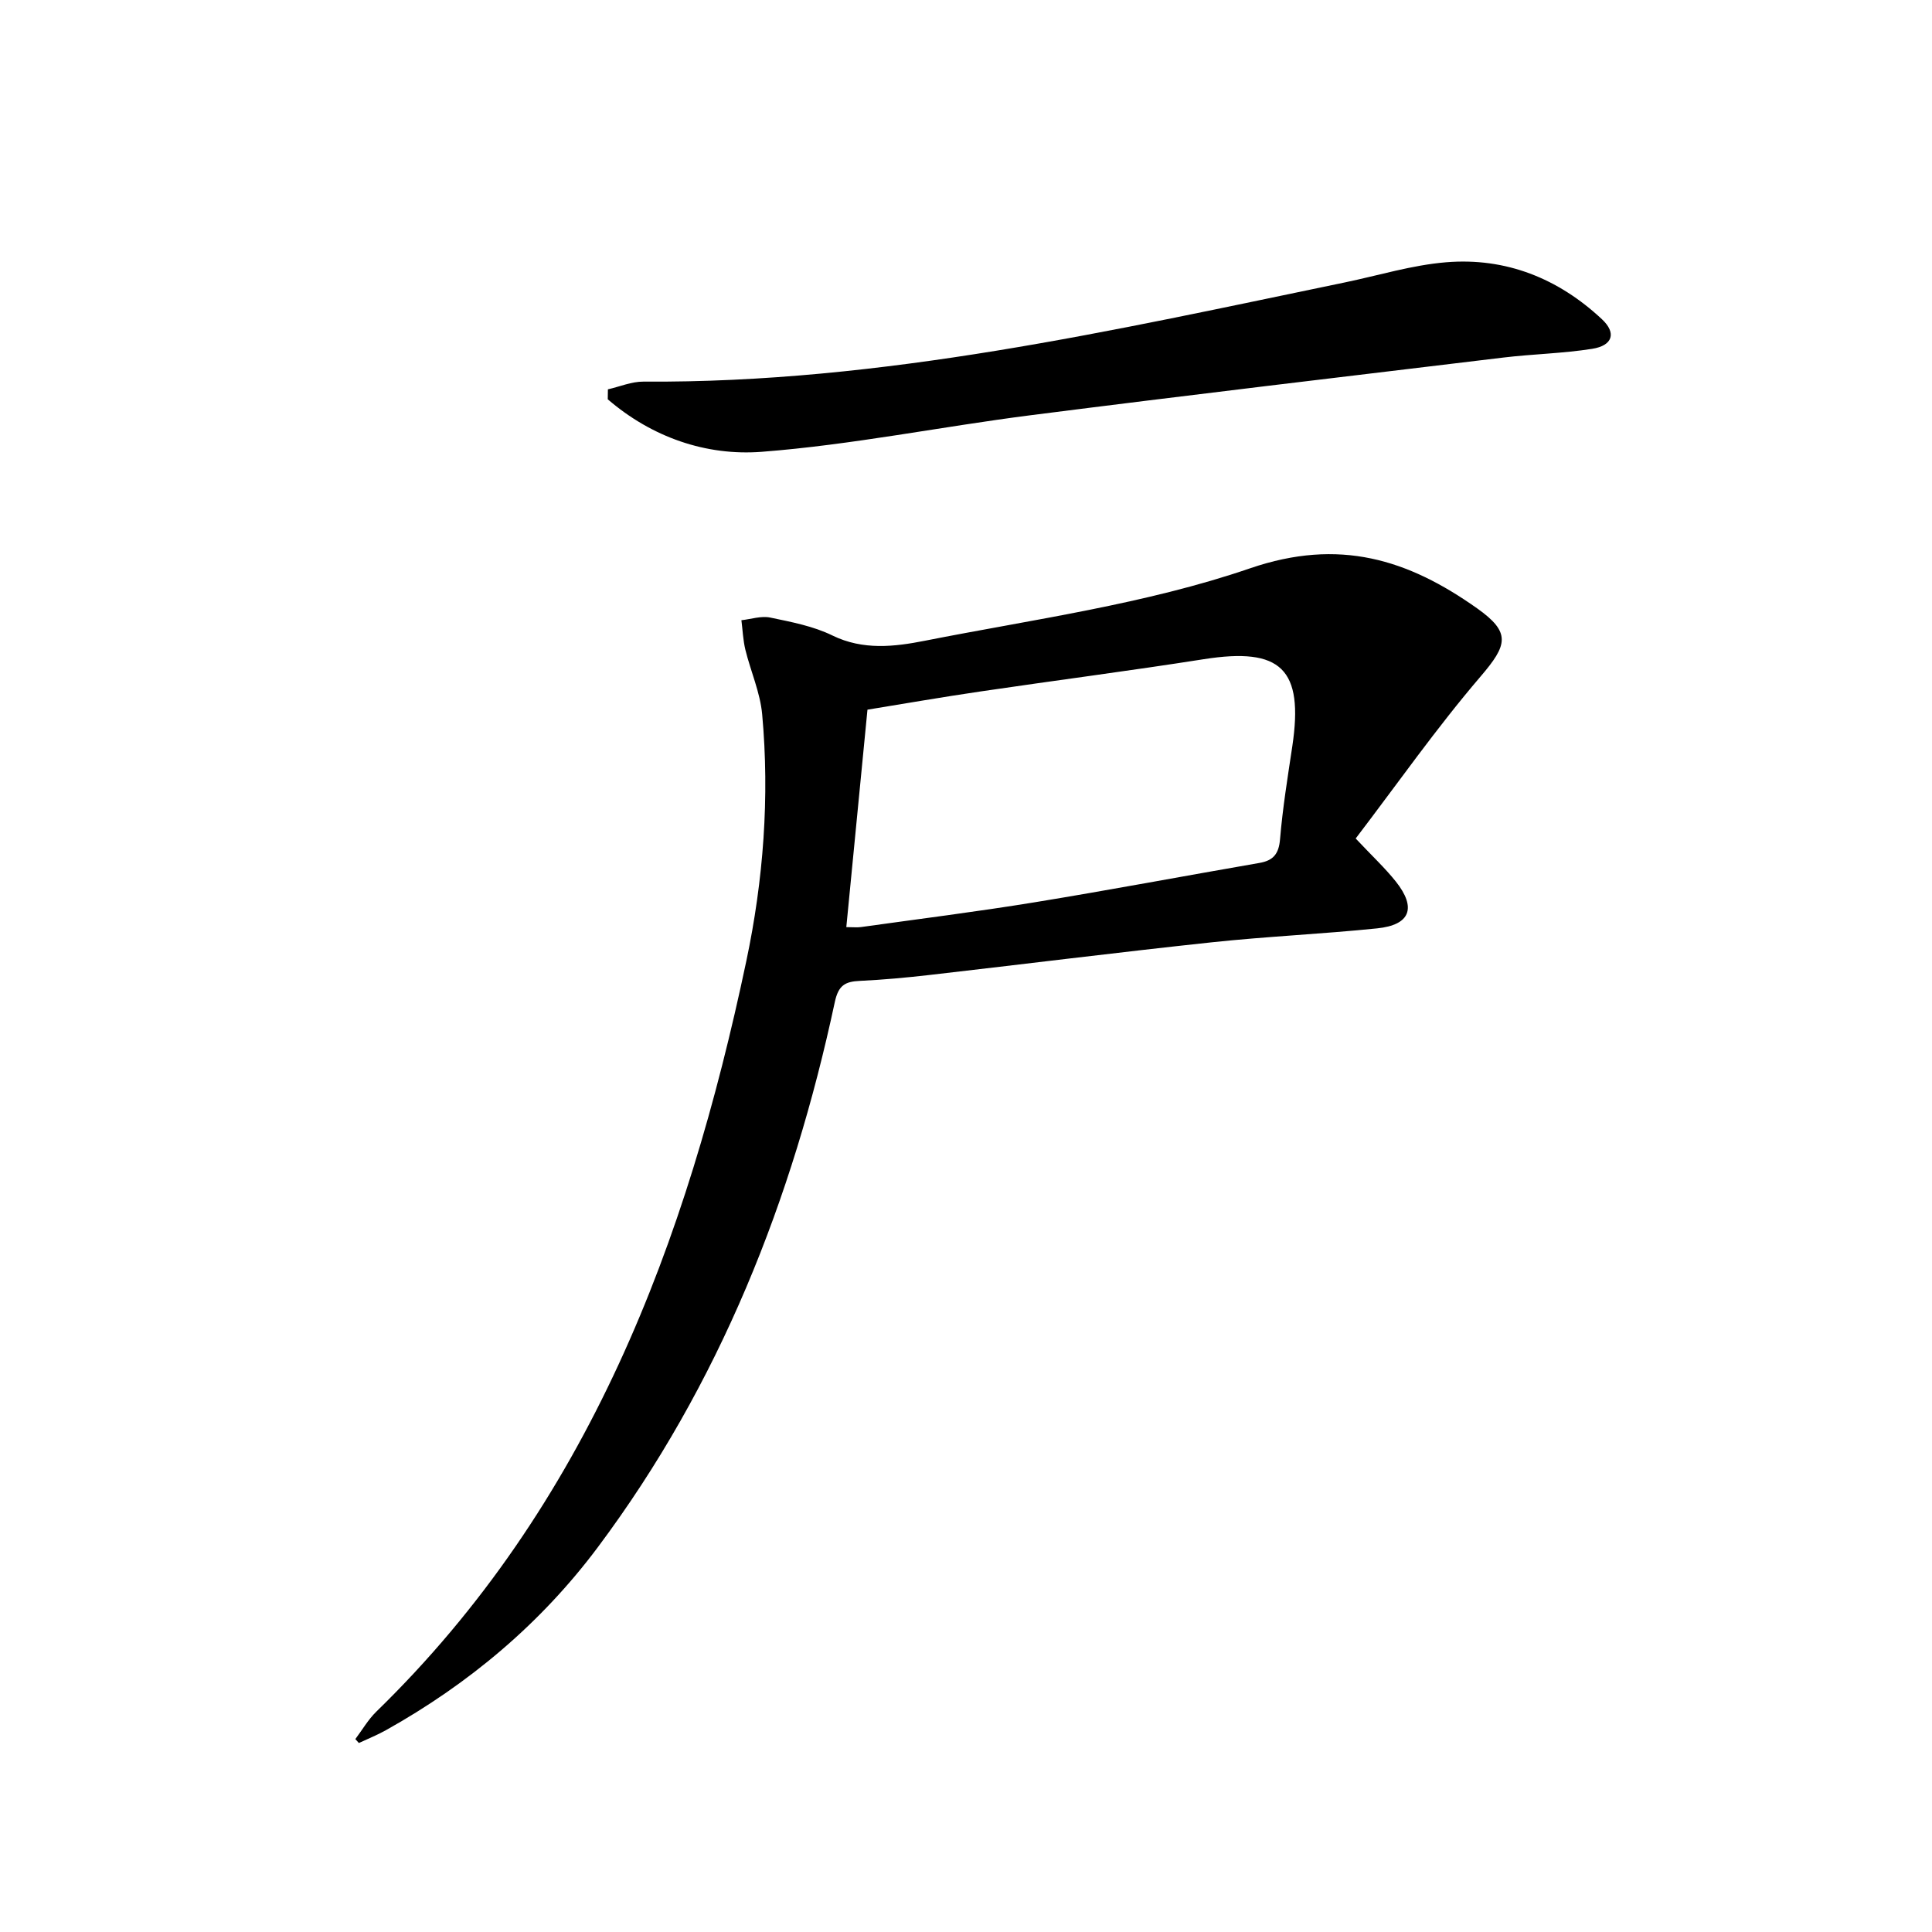 <svg enable-background="new 0 0 400 400" viewBox="0 0 400 400" xmlns="http://www.w3.org/2000/svg">
<path d="m73.57 360.06c1.43-1.9 2.65-4.03 4.33-5.67 43.93-42.75 64.33-97.18 76.62-155.43 3.53-16.72 4.84-33.9 3.28-51.06-.41-4.53-2.38-8.9-3.48-13.38-.48-1.99-.56-4.07-.82-6.11 2-.22 4.1-.94 5.97-.55 4.37.91 8.91 1.77 12.87 3.71 6.36 3.11 12.9 2.32 19.09 1.1 22.6-4.46 45.75-7.59 67.39-15.01 18.51-6.34 32.69-1.83 46.97 8.27 7.1 5.02 6.34 7.6.73 14.15-9.14 10.68-17.24 22.25-25.84 33.52 3.38 3.6 6.06 6.09 8.31 8.91 4.33 5.45 3 9-3.88 9.7-11.4 1.17-22.87 1.67-34.27 2.89-19.49 2.08-38.93 4.53-58.41 6.76-4.79.55-9.59.99-14.4 1.22-3.04.14-4.44.89-5.19 4.38-8.75 40.9-23.84 79.13-49.06 112.87-11.82 15.81-26.68 28.27-43.9 37.9-1.79 1-3.72 1.77-5.58 2.64-.22-.26-.47-.54-.73-.81zm101.65-168.11c1.4 0 2.23.1 3.03-.01 11.99-1.68 24.01-3.18 35.96-5.13 15.55-2.54 31.03-5.46 46.55-8.15 2.88-.5 4.01-1.88 4.26-4.93.54-6.44 1.58-12.84 2.54-19.23 2.39-16.02-2.33-20.54-18.33-18.02-15.4 2.42-30.87 4.41-46.3 6.69-7.84 1.15-15.65 2.51-23.33 3.76-1.47 15.16-2.9 29.83-4.38 45.02z" fill="currentColor"/><path d="m125.86 80.61c2.45-.56 4.91-1.62 7.36-1.6 49.43.34 97.26-10.6 145.23-20.54 6.98-1.45 13.9-3.59 20.96-4.17 12.36-1.02 23.22 3.34 32.26 11.8 3.04 2.84 2.23 5.45-2.03 6.12-6.05.96-12.23 1.07-18.32 1.8-32.63 3.92-65.26 7.78-97.86 11.94-18.6 2.37-37.07 6.14-55.74 7.58-11.57.89-22.78-3.03-31.89-10.87.01-.69.02-1.37.03-2.06z" fill="currentColor"/>
</svg>